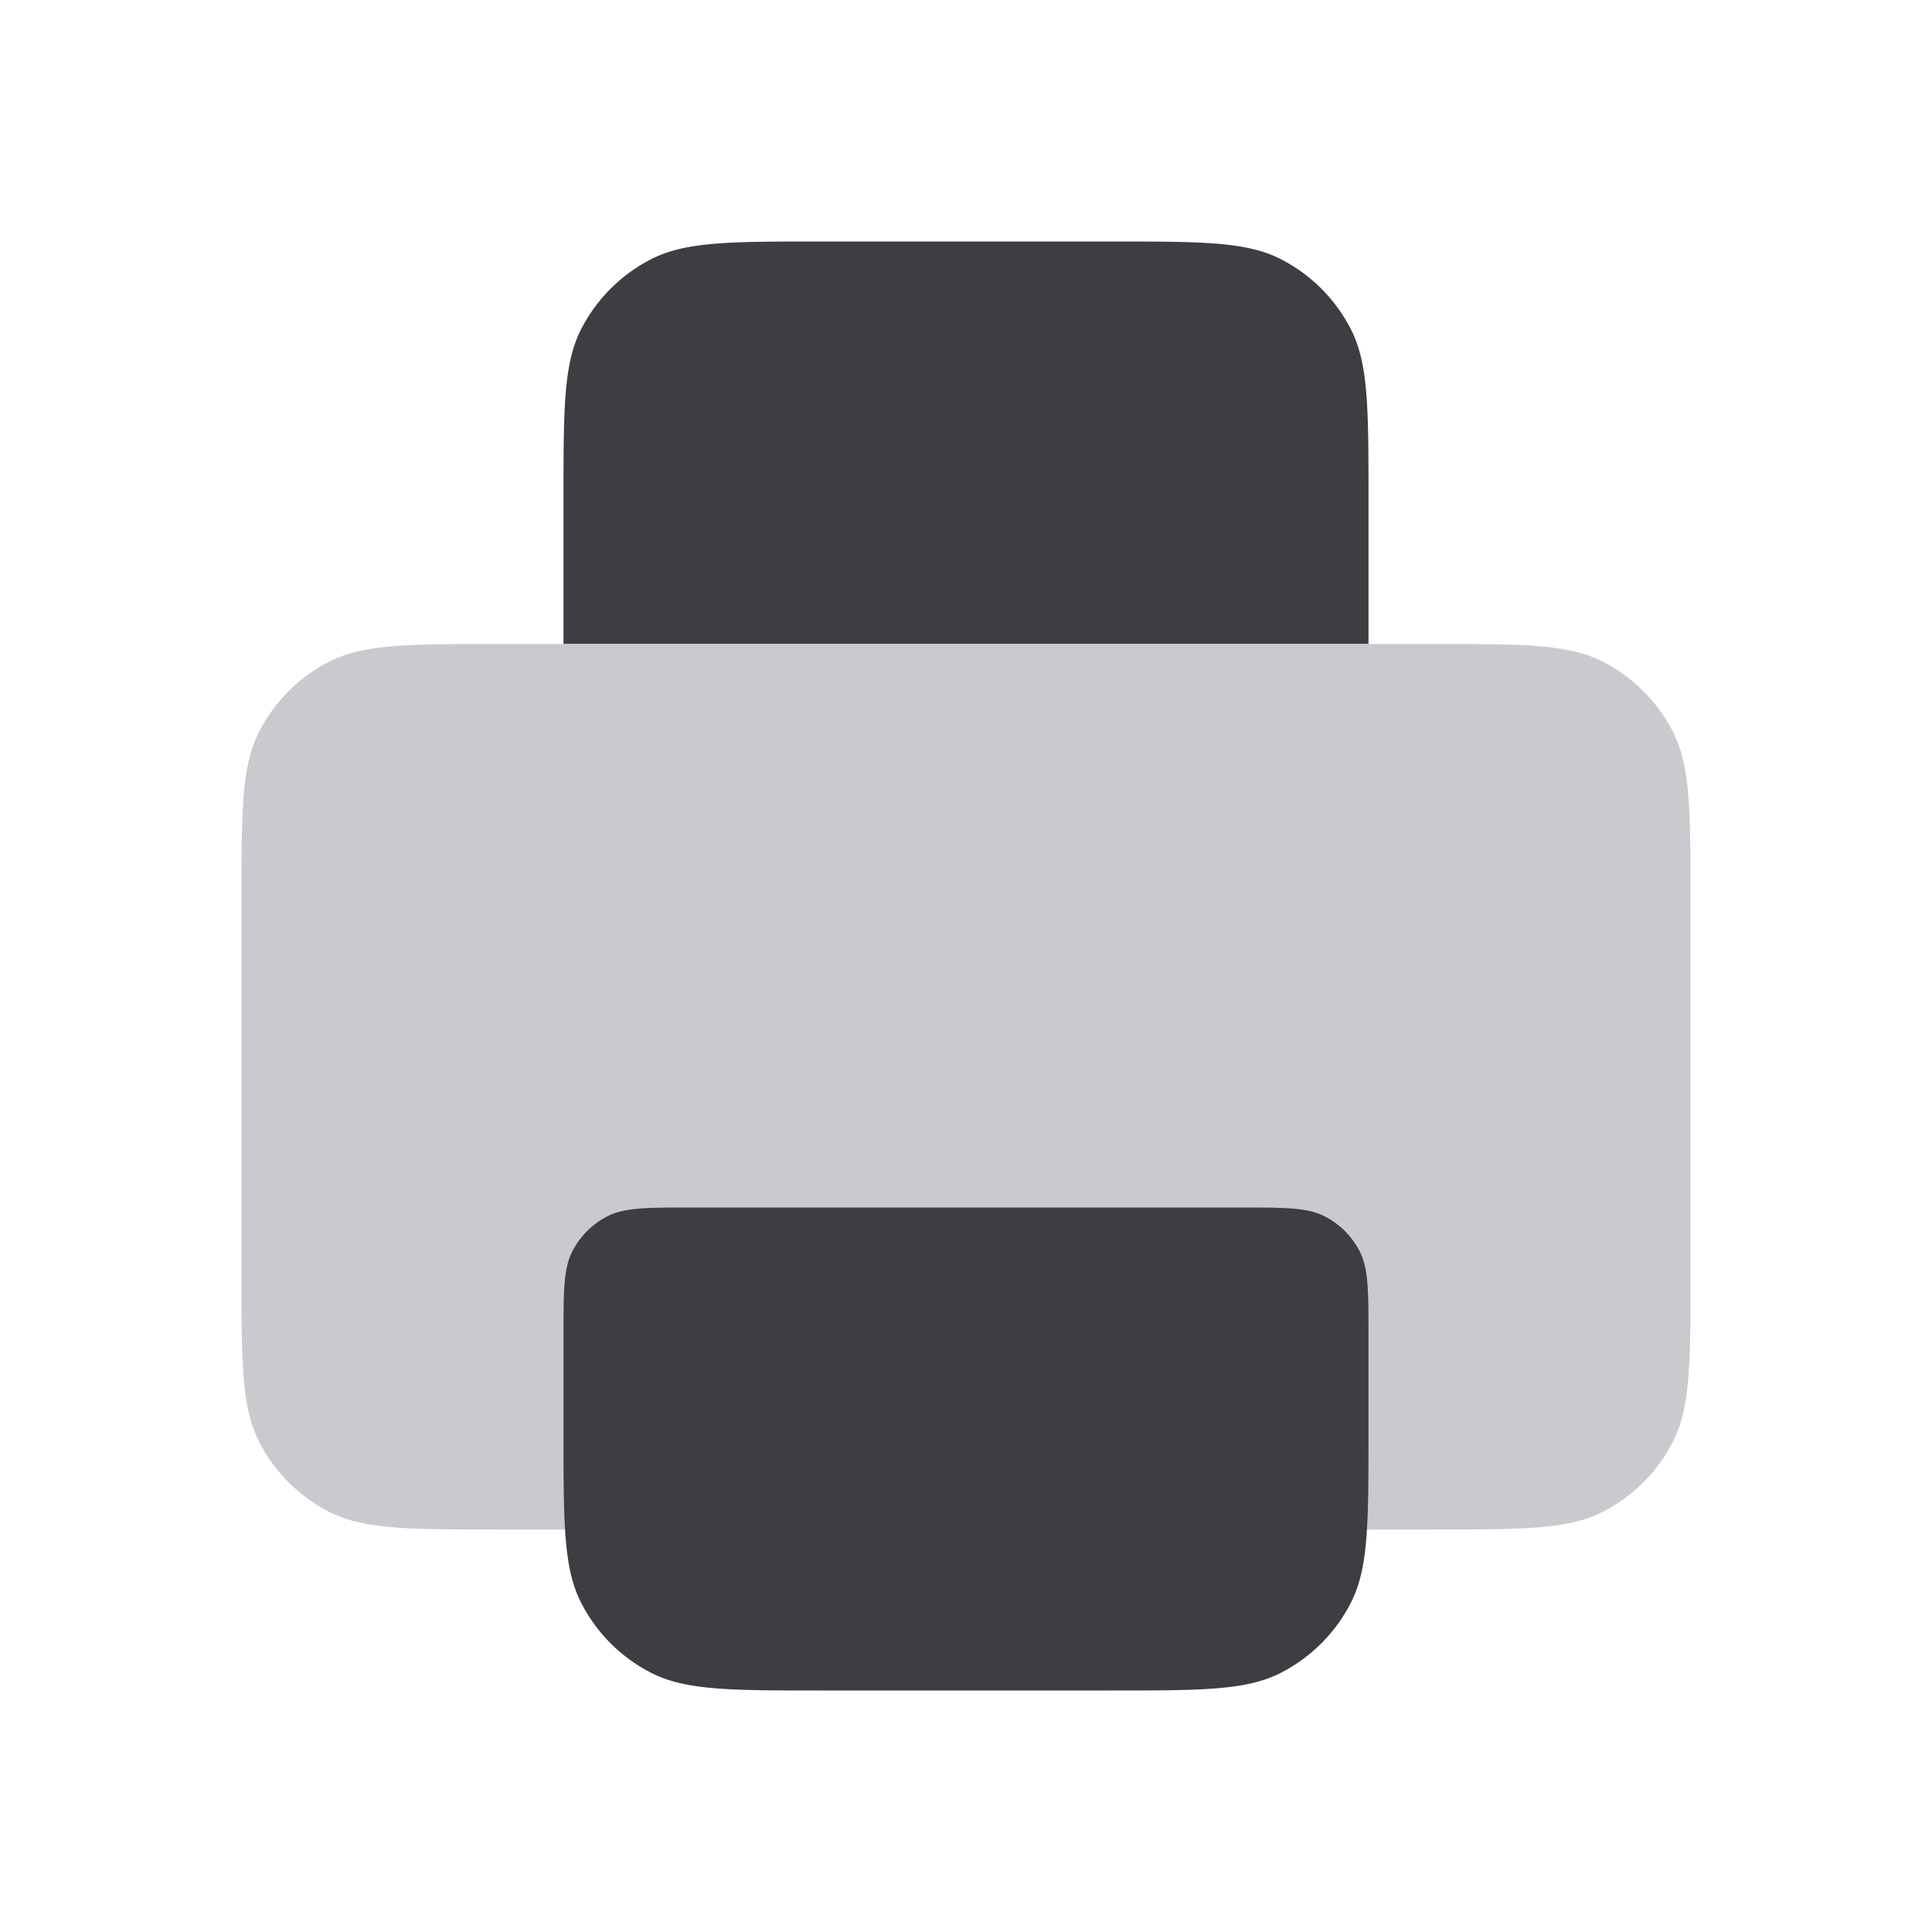 <svg width="24" height="24" viewBox="0 0 24 24" fill="none" xmlns="http://www.w3.org/2000/svg"><path d="M7 6.2c0-1.12 0-1.68.218-2.108a2 2 0 0 1 .874-.874C8.52 3 9.08 3 10.2 3h3.6c1.12 0 1.68 0 2.108.218a2 2 0 0 1 .874.874C17 4.52 17 5.08 17 6.2V8H7V6.2Z" fill="#3D3D42"/><path d="M3 11.2c0-1.12 0-1.68.218-2.108a2 2 0 0 1 .874-.874C4.52 8 5.08 8 6.2 8h11.6c1.12 0 1.68 0 2.108.218a2 2 0 0 1 .874.874C21 9.52 21 10.08 21 11.2v4.6c0 1.12 0 1.68-.218 2.108a2 2 0 0 1-.874.874C19.48 19 18.92 19 17.8 19H6.2c-1.12 0-1.68 0-2.108-.218a2 2 0 0 1-.874-.874C3 17.48 3 16.92 3 15.8v-4.6Z" fill="#CACACE"/><path d="M7 16.6c0-.56 0-.84.109-1.054a1 1 0 0 1 .437-.437C7.76 15 8.04 15 8.6 15h6.8c.56 0 .84 0 1.054.109a1 1 0 0 1 .437.437C17 15.76 17 16.04 17 16.6v1.2c0 1.12 0 1.68-.218 2.108a2 2 0 0 1-.874.874C15.48 21 14.92 21 13.8 21h-3.6c-1.12 0-1.68 0-2.108-.218a2 2 0 0 1-.874-.874C7 19.48 7 18.92 7 17.8v-1.2Z" fill="#3D3D42"/></svg>